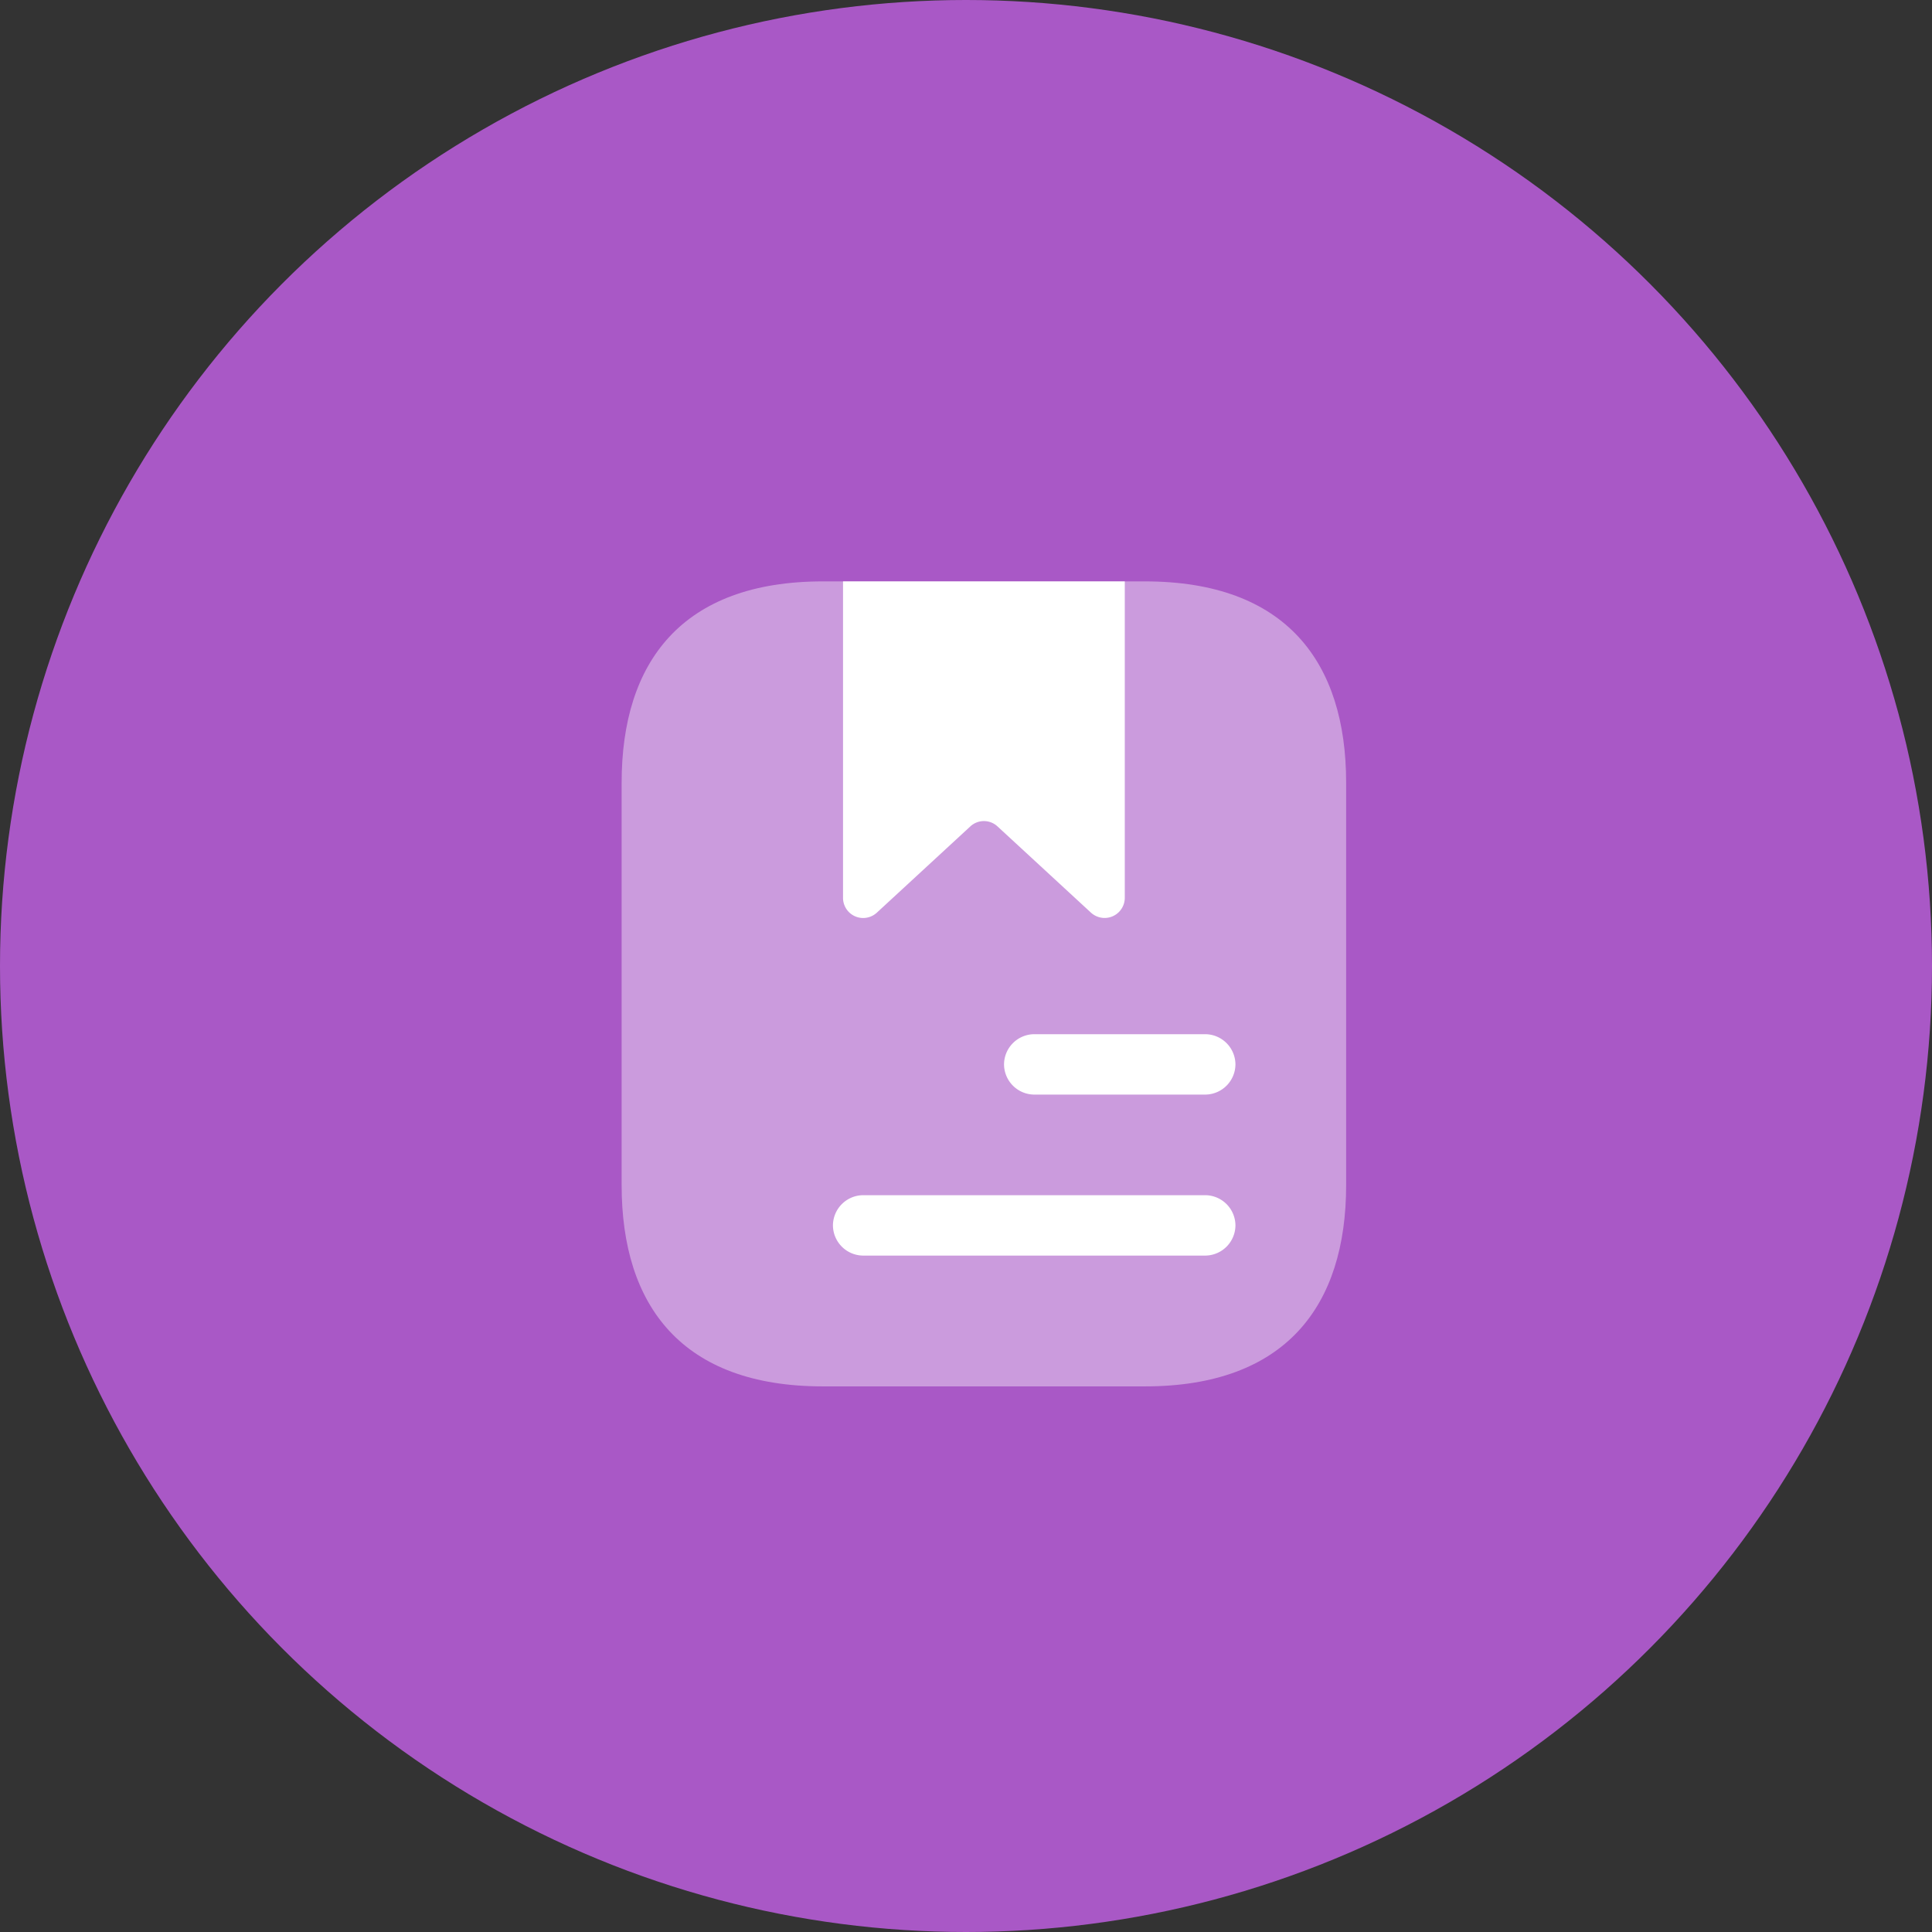 <svg width="54" height="54" fill="none" xmlns="http://www.w3.org/2000/svg"><rect width="100%" height="100%" fill="#333333" stroke="none"/><circle cx="27" cy="27" r="27" fill="#A958C6"/><path opacity=".4" d="M37.625 21.875v11.25c0 3.375-1.688 5.625-5.625 5.625h-9c-3.938 0-5.625-2.25-5.625-5.625v-11.25c0-3.375 1.688-5.625 5.625-5.625h9c3.938 0 5.625 2.25 5.625 5.625z" fill="#fff"/><path d="M31.438 16.25v8.843a.564.564 0 0 1-.945.416l-2.61-2.408a.558.558 0 0 0-.765 0l-2.61 2.408a.563.563 0 0 1-.945-.416V16.25h7.875zm2.25 14.344h-4.782a.85.85 0 0 1-.843-.844.85.85 0 0 1 .843-.844h4.782a.85.85 0 0 1 .843.844.85.85 0 0 1-.843.844zm0 4.5h-9.563a.85.85 0 0 1-.844-.844.85.85 0 0 1 .844-.844h9.563a.85.85 0 0 1 .843.844.85.85 0 0 1-.843.844z" fill="#fff"/></svg>